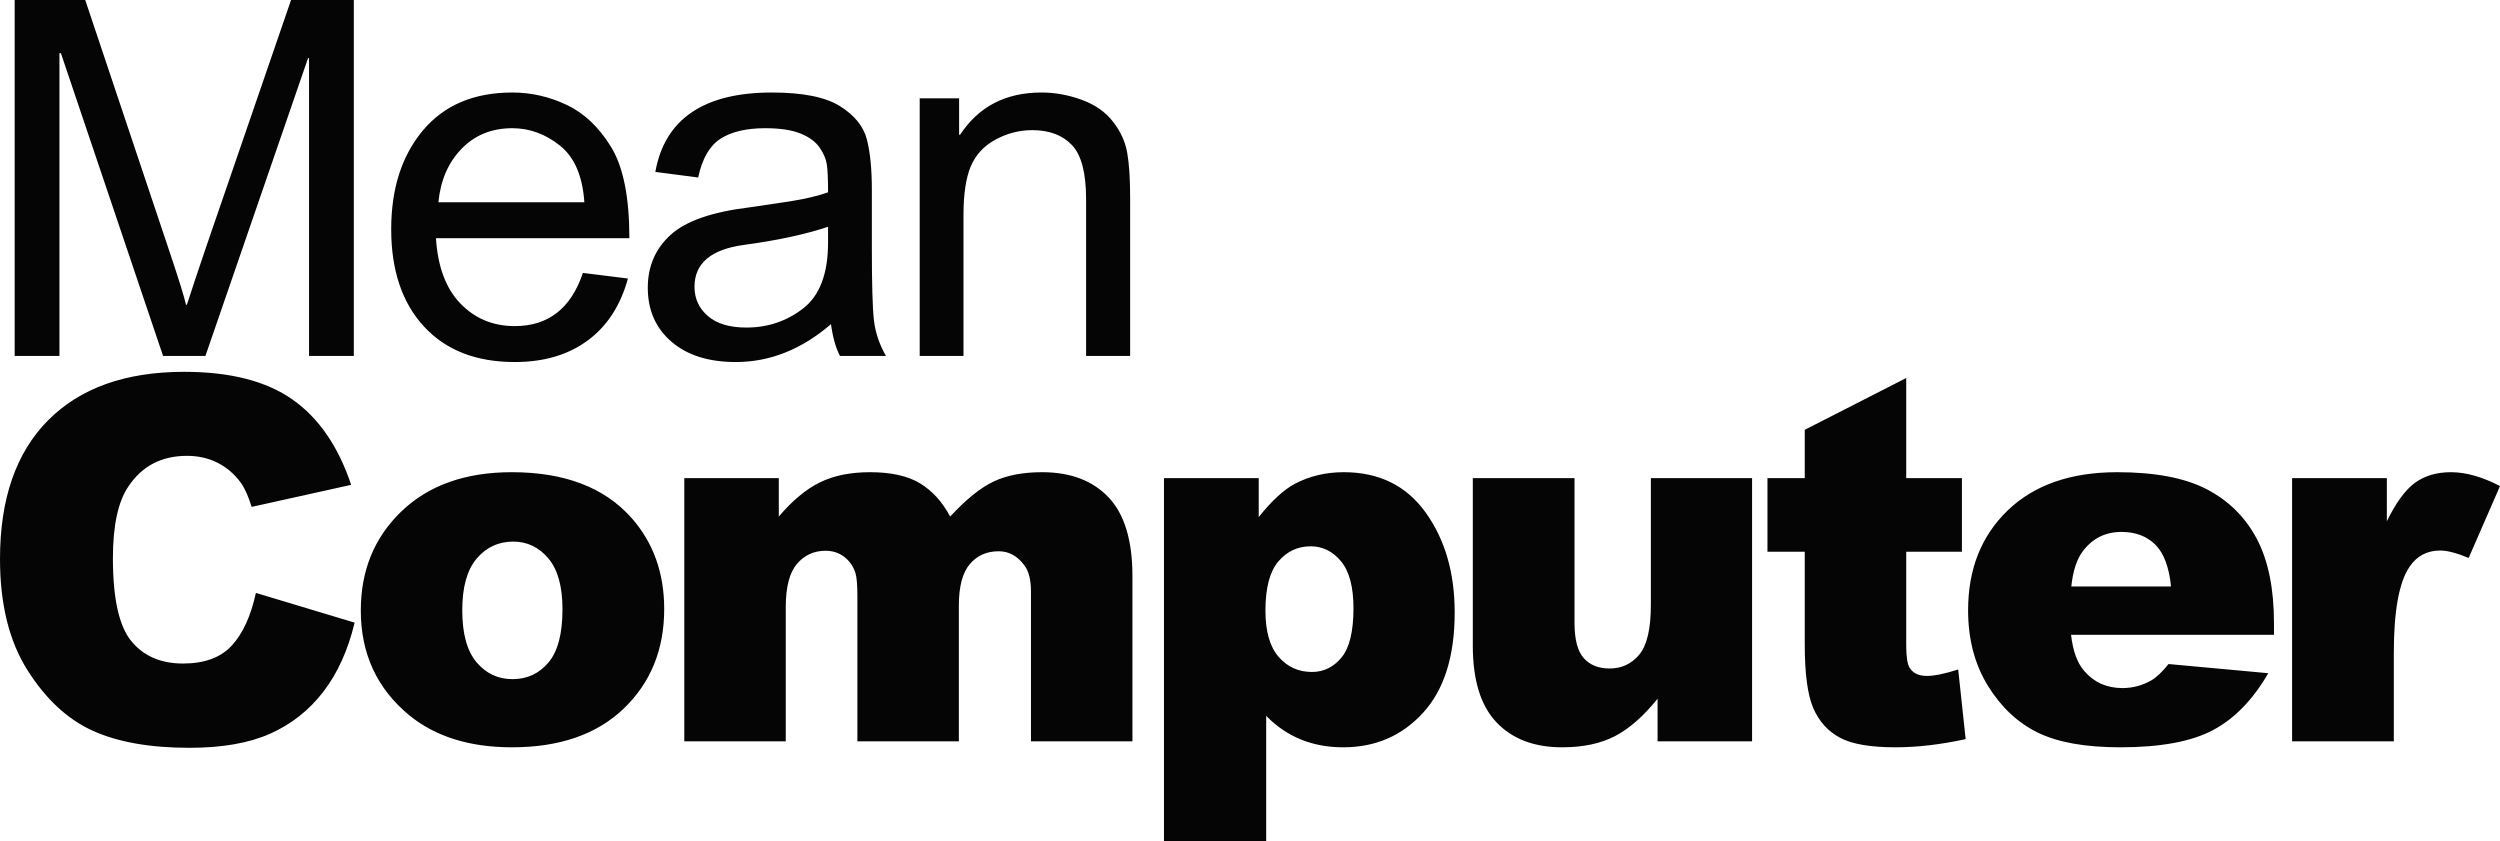 <?xml version="1.0" encoding="UTF-8"?>
<svg width="511px" height="172px" viewBox="0 0 511 172" version="1.1" xmlns="http://www.w3.org/2000/svg" xmlns:xlink="http://www.w3.org/1999/xlink">
    <!-- Generator: Sketch 52.6 (67491) - http://www.bohemiancoding.com/sketch -->
    <title>Fit logo outlines</title>
    <desc>Created with Sketch.</desc>
    <g id="Fit-logo-outlines" stroke="none" stroke-width="1" fill="none" fill-rule="evenodd">
        <path d="M72.319,72.759 L63.17,72.759 L63.17,11.862 L62.971,11.862 L41.986,72.759 L33.333,72.759 L12.448,10.869 L12.15,10.869 L12.15,72.759 L3,72.759 L3,0 L17.421,0 L34.676,51.517 C36.599,57.241 37.709,60.831 38.008,62.287 L38.207,62.287 C39.102,59.475 40.395,55.587 42.085,50.624 L59.49,0 L72.319,0 L72.319,72.759 Z M128.644,48.688 L89.111,48.688 C89.476,54.512 91.142,58.962 94.109,62.039 C97.076,65.116 100.78,66.655 105.223,66.655 C108.637,66.655 111.505,65.753 113.825,63.95 C116.146,62.146 117.92,59.425 119.146,55.785 L128.346,56.927 C126.854,62.419 124.119,66.638 120.141,69.583 C116.163,72.528 111.19,74 105.223,74 C97.299,74 91.109,71.576 86.65,66.729 C82.191,61.882 79.961,55.256 79.961,46.852 C79.961,38.547 82.124,31.814 86.451,26.652 C90.777,21.49 96.869,18.909 104.725,18.909 C108.571,18.909 112.276,19.753 115.839,21.441 C119.403,23.128 122.428,25.998 124.915,30.052 C127.401,34.105 128.644,40.317 128.644,48.688 Z M119.445,41.343 C119.08,35.983 117.414,32.12 114.447,29.754 C111.48,27.388 108.239,26.205 104.725,26.205 C100.515,26.205 97.051,27.611 94.332,30.424 C91.614,33.236 90.039,36.876 89.608,41.343 L119.445,41.343 Z M181.09,72.759 L171.692,72.759 C170.83,71.105 170.216,68.938 169.852,66.258 C163.851,71.419 157.37,74 150.409,74 C144.839,74 140.447,72.61 137.231,69.831 C134.015,67.052 132.407,63.379 132.407,58.813 C132.407,54.445 133.957,50.847 137.057,48.018 C140.157,45.189 145.535,43.311 153.193,42.385 L161.547,41.144 C164.664,40.648 167.233,40.036 169.255,39.308 C169.255,36.628 169.172,34.734 169.006,33.625 C168.841,32.517 168.352,31.367 167.539,30.176 C166.727,28.985 165.426,28.025 163.636,27.297 C161.846,26.569 159.442,26.205 156.426,26.205 C152.58,26.205 149.538,26.917 147.301,28.339 C145.063,29.762 143.53,32.409 142.701,36.28 L133.949,35.139 C134.91,29.746 137.38,25.692 141.358,22.979 C145.336,20.266 150.806,18.909 157.768,18.909 C164.1,18.909 168.749,19.844 171.717,21.714 C174.684,23.583 176.507,25.841 177.187,28.488 C177.866,31.135 178.206,34.543 178.206,38.712 L178.206,50.723 C178.206,58.035 178.347,62.941 178.629,65.439 C178.91,67.937 179.731,70.377 181.09,72.759 Z M169.255,49.581 L169.255,46.355 C164.581,47.911 158.862,49.143 152.099,50.053 C145.336,50.963 141.955,53.817 141.955,58.614 C141.955,61.03 142.867,63.023 144.69,64.595 C146.513,66.167 149.132,66.952 152.547,66.952 C156.956,66.952 160.843,65.637 164.208,63.007 C167.573,60.376 169.255,55.901 169.255,49.581 Z M231,72.759 L221.999,72.759 L221.999,40.747 C221.999,35.354 221.03,31.648 219.09,29.63 C217.151,27.611 214.458,26.602 211.01,26.602 C208.358,26.602 205.846,27.247 203.476,28.538 C201.106,29.828 199.423,31.648 198.429,33.997 C197.434,36.347 196.937,39.672 196.937,43.973 L196.937,72.759 L187.986,72.759 L187.986,20.101 L196.042,20.101 L196.042,27.545 L196.241,27.545 C198.13,24.667 200.459,22.508 203.227,21.068 C205.996,19.629 209.203,18.909 212.85,18.909 C215.634,18.909 218.386,19.406 221.104,20.398 C223.823,21.391 225.953,22.88 227.494,24.865 C229.036,26.85 230.005,28.968 230.403,31.218 C230.801,33.468 231,36.512 231,40.35 L231,72.759 Z" id="Mean" fill="#050505"></path>
        <path d="M52.305,121.188 L72.485,127.268 C71.129,132.908 68.995,137.619 66.08,141.402 C63.166,145.184 59.549,148.038 55.228,149.963 C50.907,151.888 45.409,152.851 38.733,152.851 C30.634,152.851 24.018,151.677 18.884,149.33 C13.75,146.983 9.319,142.854 5.591,136.944 C1.864,131.033 0,123.468 0,114.248 C0,101.955 3.279,92.507 9.836,85.904 C16.393,79.301 25.67,76 37.666,76 C47.053,76 54.431,77.891 59.803,81.674 C65.174,85.456 69.164,91.265 71.773,99.101 L51.441,103.609 C50.729,101.347 49.984,99.692 49.204,98.645 C47.917,96.889 46.341,95.538 44.477,94.592 C42.613,93.646 40.529,93.174 38.225,93.174 C33.006,93.174 29.008,95.268 26.229,99.455 C24.128,102.563 23.077,107.443 23.077,114.096 C23.077,122.337 24.331,127.985 26.839,131.042 C29.346,134.098 32.871,135.626 37.412,135.626 C41.817,135.626 45.146,134.394 47.4,131.928 C49.653,129.463 51.288,125.883 52.305,121.188 Z M73.748,124.785 C73.748,116.578 76.527,109.815 82.084,104.496 C87.642,99.177 95.148,96.517 104.602,96.517 C115.412,96.517 123.579,99.641 129.103,105.889 C133.542,110.921 135.762,117.119 135.762,124.481 C135.762,132.756 133.008,139.536 127.502,144.821 C121.995,150.107 114.379,152.749 104.653,152.749 C95.978,152.749 88.963,150.554 83.609,146.164 C77.035,140.726 73.748,133.6 73.748,124.785 Z M94.487,124.735 C94.487,129.53 95.461,133.077 97.41,135.373 C99.358,137.67 101.807,138.818 104.755,138.818 C107.737,138.818 110.185,137.687 112.1,135.424 C114.015,133.161 114.972,129.53 114.972,124.532 C114.972,119.871 114.006,116.401 112.075,114.121 C110.143,111.842 107.754,110.702 104.907,110.702 C101.891,110.702 99.401,111.859 97.435,114.172 C95.47,116.486 94.487,120.006 94.487,124.735 Z M139.871,97.733 L159.187,97.733 L159.187,105.585 C161.966,102.309 164.77,99.979 167.6,98.594 C170.429,97.209 173.843,96.517 177.842,96.517 C182.146,96.517 185.551,97.277 188.059,98.797 C190.567,100.317 192.617,102.579 194.21,105.585 C197.463,102.073 200.428,99.683 203.105,98.417 C205.782,97.15 209.086,96.517 213.017,96.517 C218.812,96.517 223.336,98.231 226.589,101.659 C229.842,105.087 231.469,110.449 231.469,117.744 L231.469,151.534 L210.73,151.534 L210.73,120.884 C210.73,118.453 210.255,116.646 209.306,115.464 C207.917,113.606 206.189,112.678 204.122,112.678 C201.682,112.678 199.716,113.556 198.225,115.312 C196.734,117.068 195.989,119.888 195.989,123.772 L195.989,151.534 L175.25,151.534 L175.25,121.898 C175.25,119.533 175.114,117.929 174.843,117.085 C174.402,115.734 173.64,114.645 172.556,113.817 C171.471,112.99 170.2,112.576 168.743,112.576 C166.371,112.576 164.423,113.471 162.898,115.261 C161.373,117.051 160.61,119.989 160.61,124.076 L160.61,151.534 L139.871,151.534 L139.871,97.733 Z M237.916,172 L237.916,97.733 L257.283,97.733 L257.283,105.687 C259.96,102.343 262.417,100.08 264.653,98.898 C267.669,97.311 271.007,96.517 274.667,96.517 C281.885,96.517 287.468,99.27 291.416,104.775 C295.364,110.28 297.338,117.085 297.338,125.191 C297.338,134.14 295.186,140.971 290.882,145.682 C286.579,150.394 281.14,152.749 274.566,152.749 C271.38,152.749 268.474,152.209 265.848,151.128 C263.222,150.047 260.875,148.443 258.808,146.316 L258.808,172 L237.916,172 Z M258.655,124.785 C258.655,129.041 259.553,132.198 261.349,134.259 C263.146,136.319 265.416,137.349 268.161,137.349 C270.567,137.349 272.583,136.361 274.21,134.385 C275.836,132.409 276.65,129.058 276.65,124.329 C276.65,119.973 275.802,116.773 274.108,114.729 C272.414,112.686 270.347,111.664 267.907,111.664 C265.263,111.664 263.061,112.694 261.299,114.755 C259.536,116.815 258.655,120.158 258.655,124.785 Z M358.124,151.534 L338.808,151.534 L338.808,142.82 C335.928,146.4 333.022,148.95 330.091,150.47 C327.159,151.989 323.559,152.749 319.289,152.749 C313.596,152.749 309.131,151.052 305.895,147.658 C302.659,144.264 301.041,139.038 301.041,131.979 L301.041,97.733 L321.831,97.733 L321.831,127.318 C321.831,130.696 322.457,133.093 323.711,134.512 C324.965,135.93 326.727,136.64 328.998,136.64 C331.471,136.64 333.496,135.694 335.072,133.803 C336.648,131.911 337.436,128.517 337.436,123.62 L337.436,97.733 L358.124,97.733 L358.124,151.534 Z M389.631,77.266 L389.631,97.733 L401.017,97.733 L401.017,112.779 L389.631,112.779 L389.631,131.878 C389.631,134.174 389.852,135.694 390.292,136.437 C390.97,137.585 392.156,138.159 393.85,138.159 C395.375,138.159 397.51,137.72 400.255,136.842 L401.78,151.078 C396.663,152.192 391.885,152.749 387.446,152.749 C382.295,152.749 378.499,152.091 376.059,150.774 C373.619,149.456 371.815,147.455 370.646,144.77 C369.477,142.085 368.892,137.737 368.892,131.726 L368.892,112.779 L361.268,112.779 L361.268,97.733 L368.892,97.733 L368.892,87.854 L389.631,77.266 Z M464.802,129.75 L423.324,129.75 C423.697,133.06 424.595,135.525 426.018,137.146 C428.018,139.477 430.627,140.642 433.846,140.642 C435.88,140.642 437.811,140.135 439.641,139.122 C440.759,138.48 441.962,137.349 443.25,135.728 L463.633,137.602 C460.516,143.006 456.754,146.881 452.349,149.228 C447.943,151.576 441.624,152.749 433.389,152.749 C426.239,152.749 420.613,151.745 416.513,149.735 C412.413,147.726 409.015,144.534 406.321,140.16 C403.627,135.787 402.28,130.645 402.28,124.735 C402.28,116.325 404.983,109.52 410.388,104.319 C415.793,99.118 423.257,96.517 432.779,96.517 C440.505,96.517 446.605,97.682 451.078,100.013 C455.551,102.343 458.957,105.72 461.295,110.145 C463.633,114.569 464.802,120.327 464.802,127.42 L464.802,129.75 Z M443.758,119.871 C443.352,115.886 442.276,113.032 440.531,111.31 C438.785,109.587 436.49,108.726 433.643,108.726 C430.356,108.726 427.73,110.026 425.764,112.627 C424.51,114.248 423.714,116.663 423.375,119.871 L443.758,119.871 Z M468.505,97.733 L487.872,97.733 L487.872,106.548 C489.736,102.731 491.659,100.106 493.641,98.67 C495.624,97.235 498.072,96.517 500.986,96.517 C504.036,96.517 507.374,97.463 511,99.354 L504.595,114.045 C502.155,113.032 500.224,112.526 498.801,112.526 C496.09,112.526 493.989,113.64 492.498,115.869 C490.363,119.01 489.295,124.886 489.295,133.499 L489.295,151.534 L468.505,151.534 L468.505,97.733 Z" id="Computer" fill="#050505"></path>
    </g>
</svg>